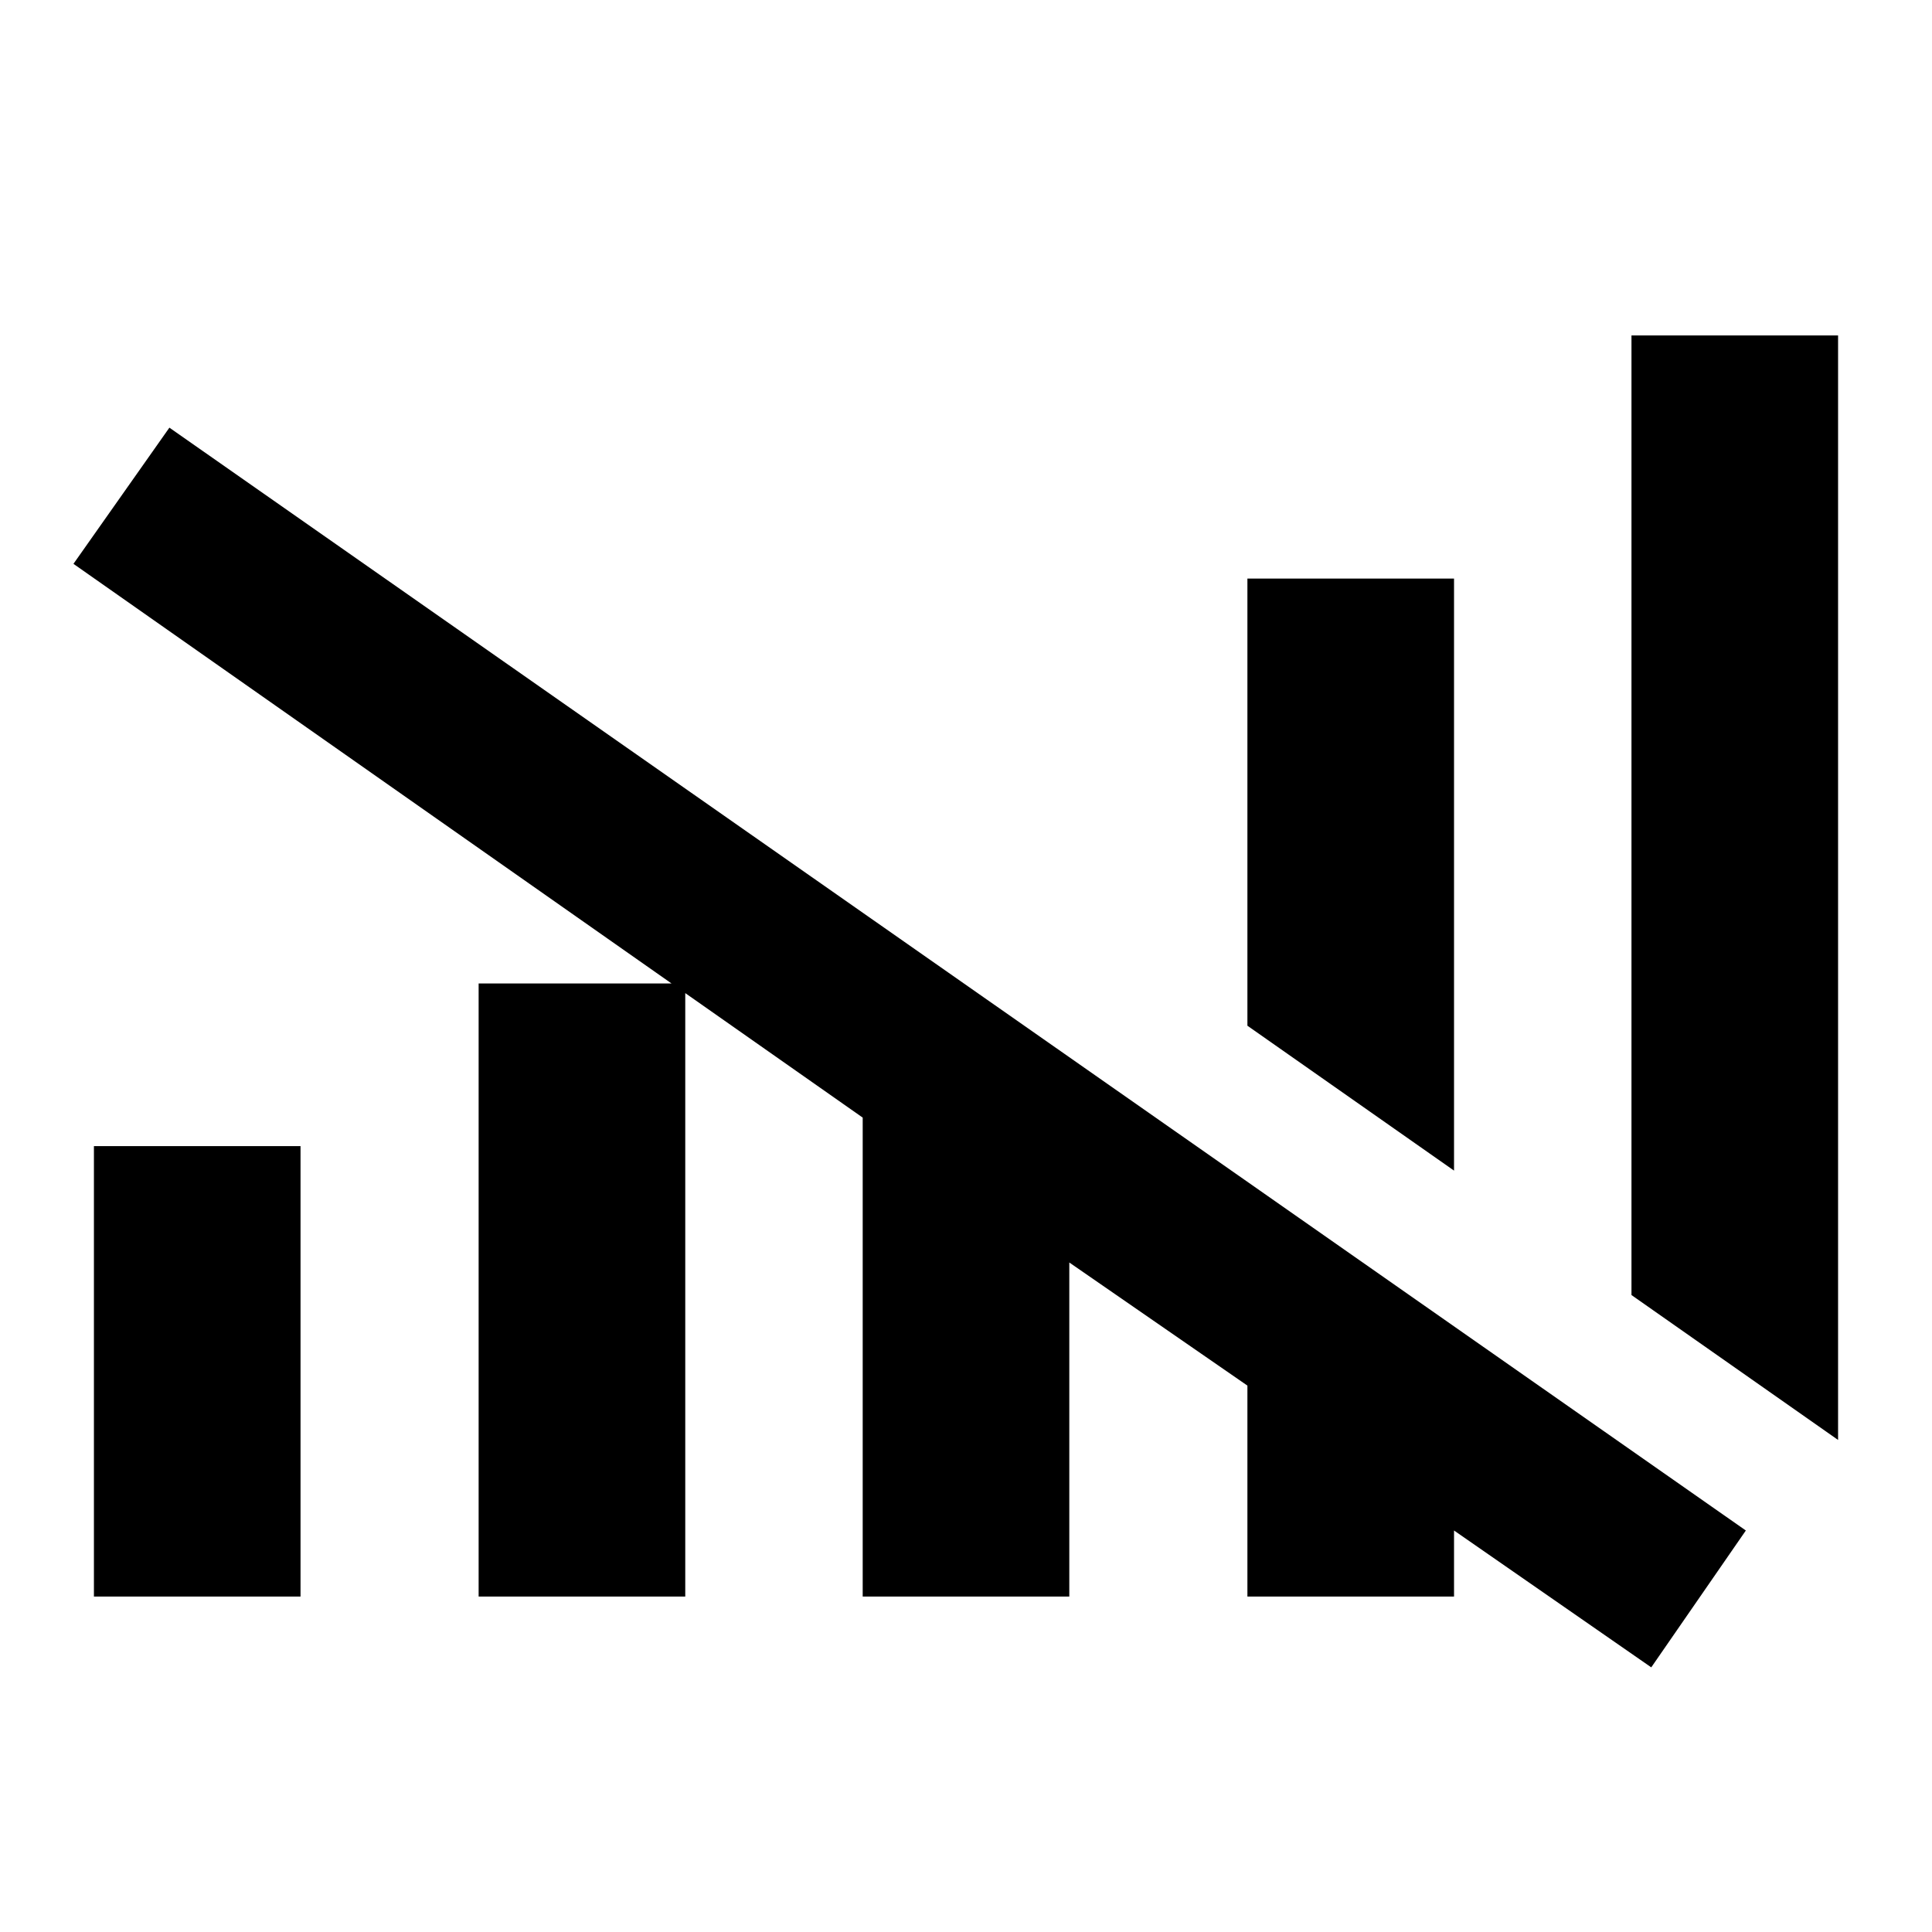<svg xmlns="http://www.w3.org/2000/svg" height="40" viewBox="0 -960 960 960" width="40"><path d="M428.67-166.67v-238L36.5-679.83l47.67-67.67 783.33 548-47 68-98-68v32.83H619.83V-271.5l-88.5-61.17v166H428.67Zm-382 0V-390.5h102.66v223.83H46.67Zm191.16 0v-304.66H340.5v304.66H237.83ZM722.5-378.33l-102.67-72V-672.5H722.5v294.17ZM913.33-244.5l-102.66-72v-476.83h102.66v548.83Z"/></svg>